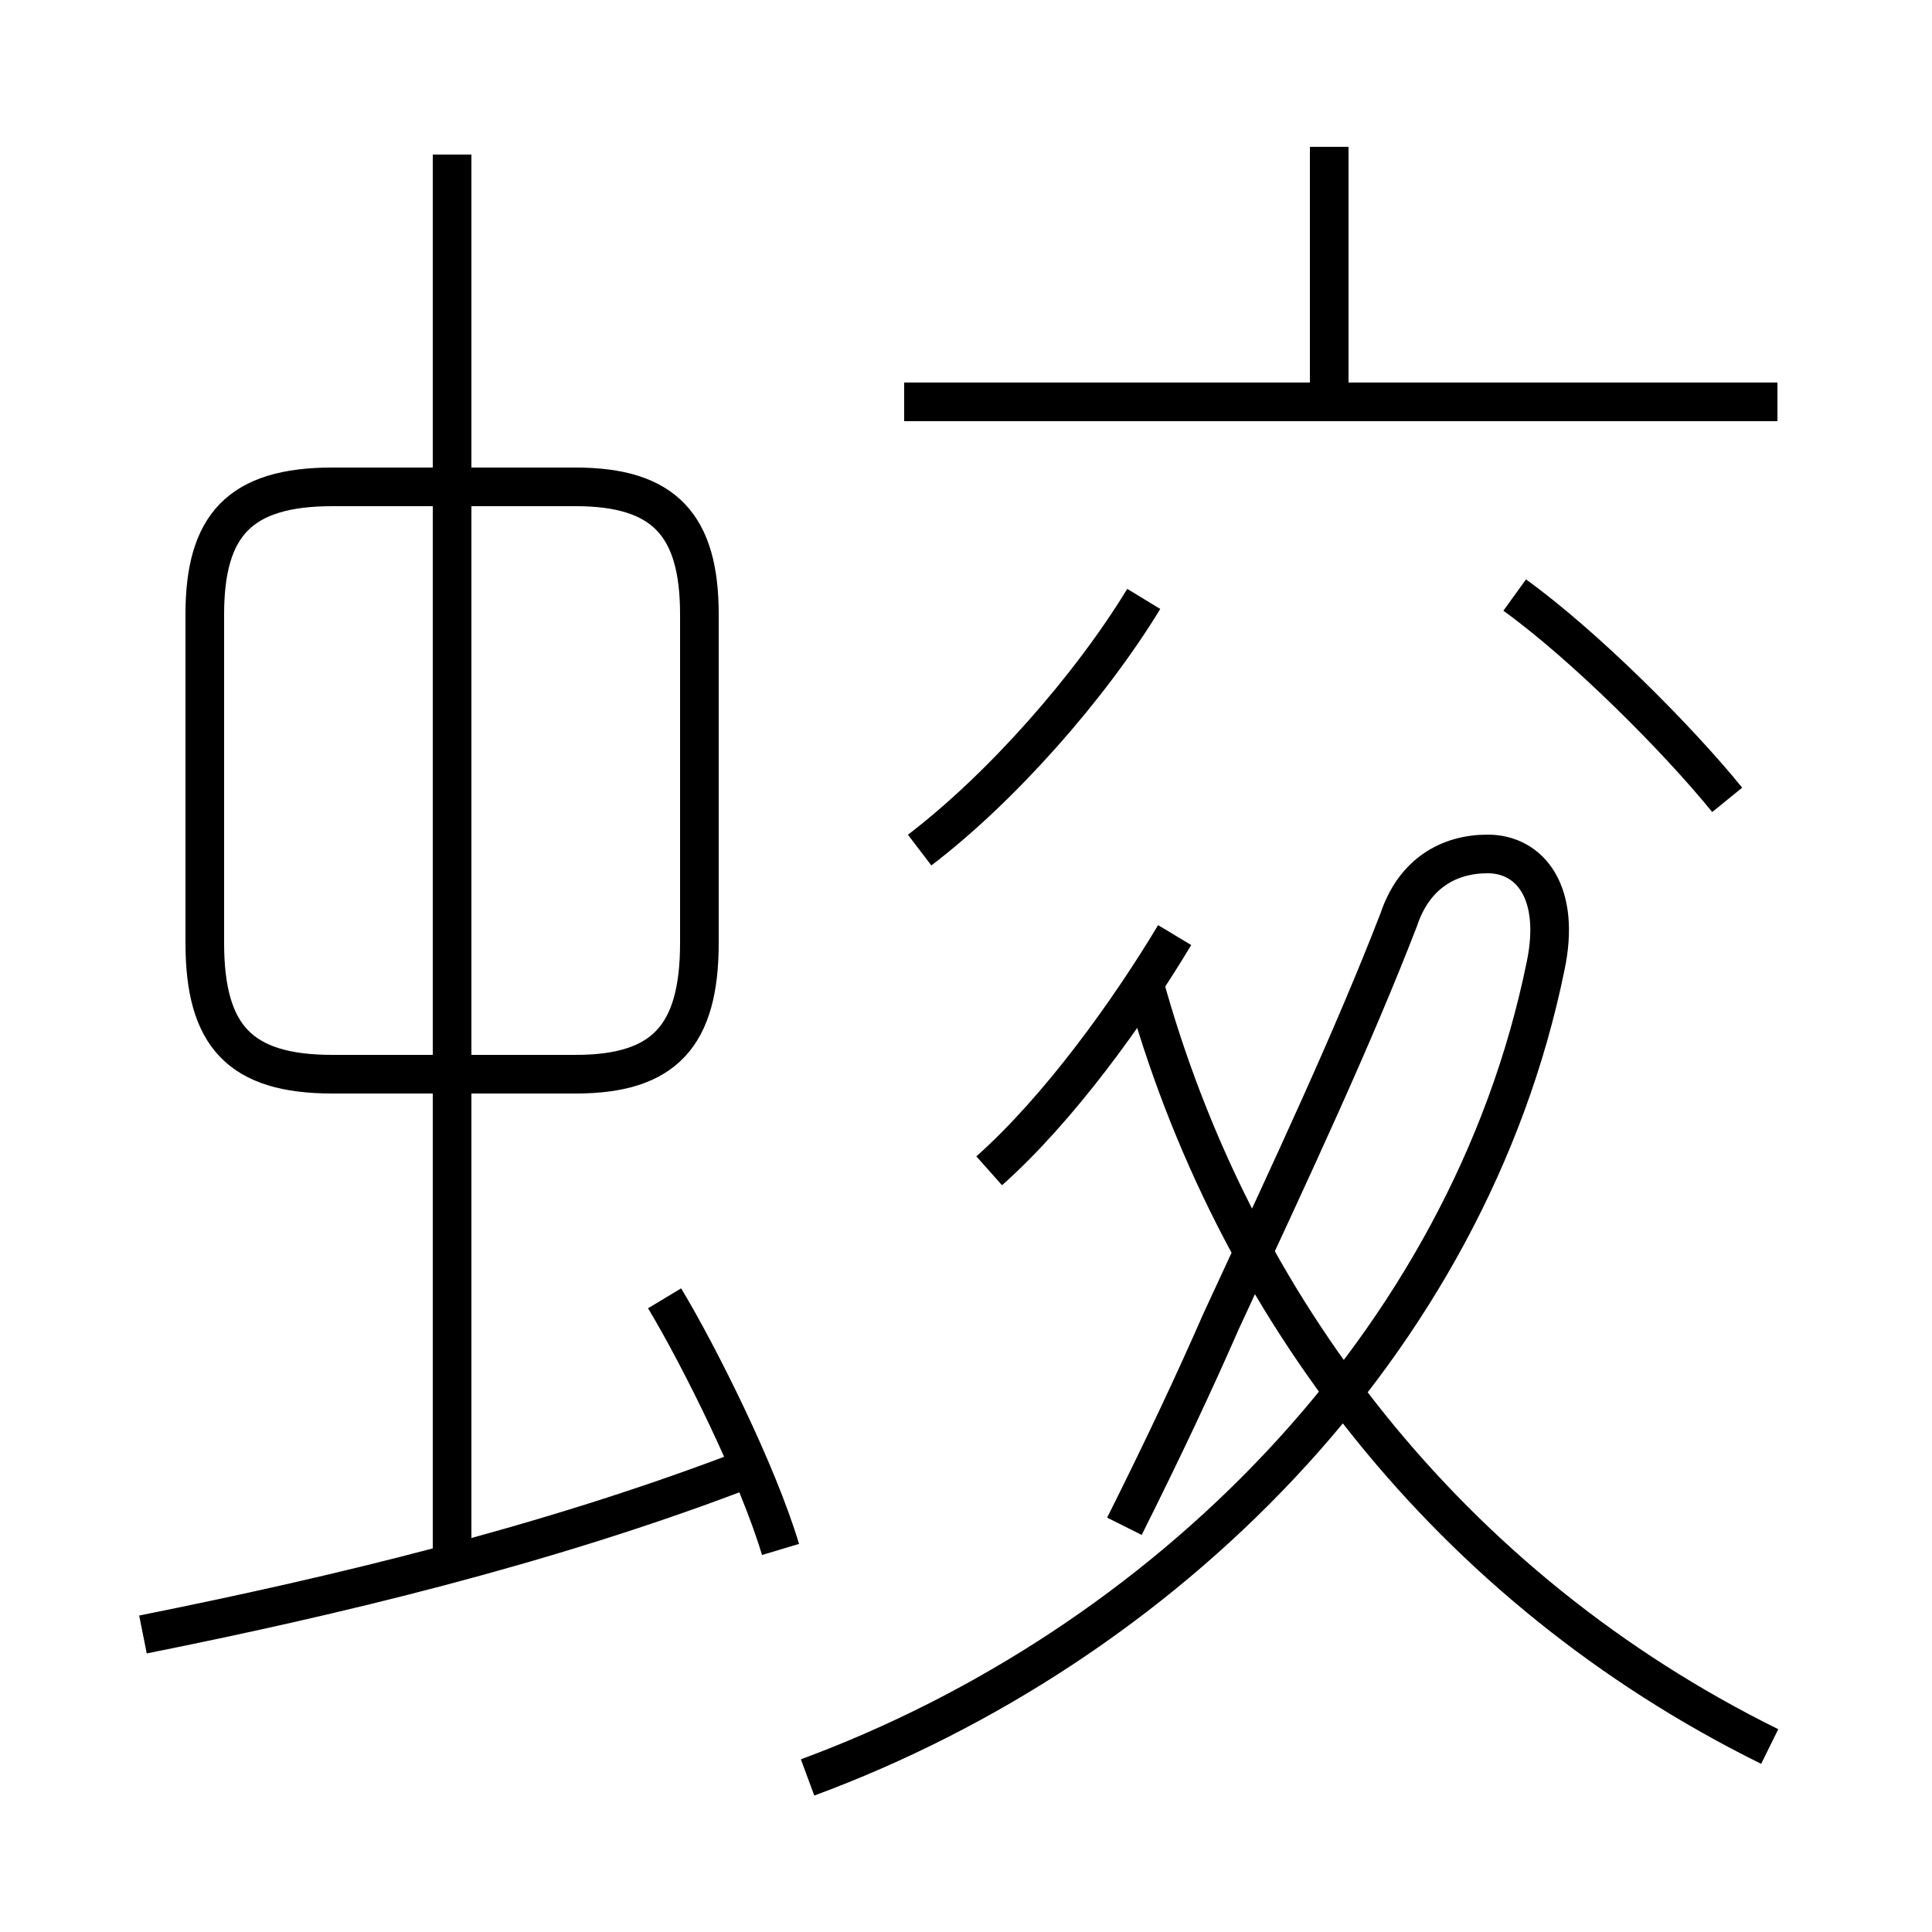 <?xml version='1.0' encoding='utf8'?>
<svg viewBox="0.0 -6.0 50.0 50.0" version="1.1" xmlns="http://www.w3.org/2000/svg">
<rect x="0.0" y="-6.0" width="50.0" height="50.0" fill="#808080" stroke="none"/>
<rect x="-1000" y="-1000" width="2000" height="2000" stroke="white" fill="white"/>
<g style="fill:white;stroke:#000000;  stroke-width:1">
<path d="M 20.9 2.0 C 30.1 -1.4 38.0 -9.2 40.0 -19.0 C 40.4 -20.9 39.6 -21.9 38.5 -21.9 C 37.5 -21.9 36.6 -21.4 36.2 -20.2 C 35.0 -17.1 33.5 -13.9 31.6 -9.8 C 30.9 -8.2 30.1 -6.5 29.1 -4.5 M 3.7 -1.7 C 8.7 -2.7 14.1 -4.0 19.1 -5.9 M 20.2 -3.9 C 19.6 -5.9 18.1 -8.9 17.2 -10.4 M 11.7 -3.4 L 11.7 -40.0 M 8.6 -16.2 L 14.9 -16.2 C 17.2 -16.2 18.1 -17.2 18.1 -19.6 L 18.1 -28.1 C 18.1 -30.4 17.2 -31.4 14.9 -31.4 L 8.6 -31.4 C 6.2 -31.4 5.3 -30.4 5.3 -28.1 L 5.3 -19.6 C 5.3 -17.2 6.2 -16.2 8.6 -16.2 Z M 25.6 -13.7 C 27.4 -15.3 29.2 -17.8 30.4 -19.8 M 45.8 1.2 C 37.5 -2.9 31.9 -10.2 29.6 -18.6 M 23.8 -22.0 C 25.9 -23.6 28.2 -26.2 29.6 -28.5 M 44.7 -23.3 C 43.4 -24.9 41.0 -27.3 39.2 -28.6 M 46.0 -33.6 L 23.4 -33.6 M 34.4 -34.0 L 34.4 -40.2" transform="translate(0.0, 38.0)" />
</g>
</svg>